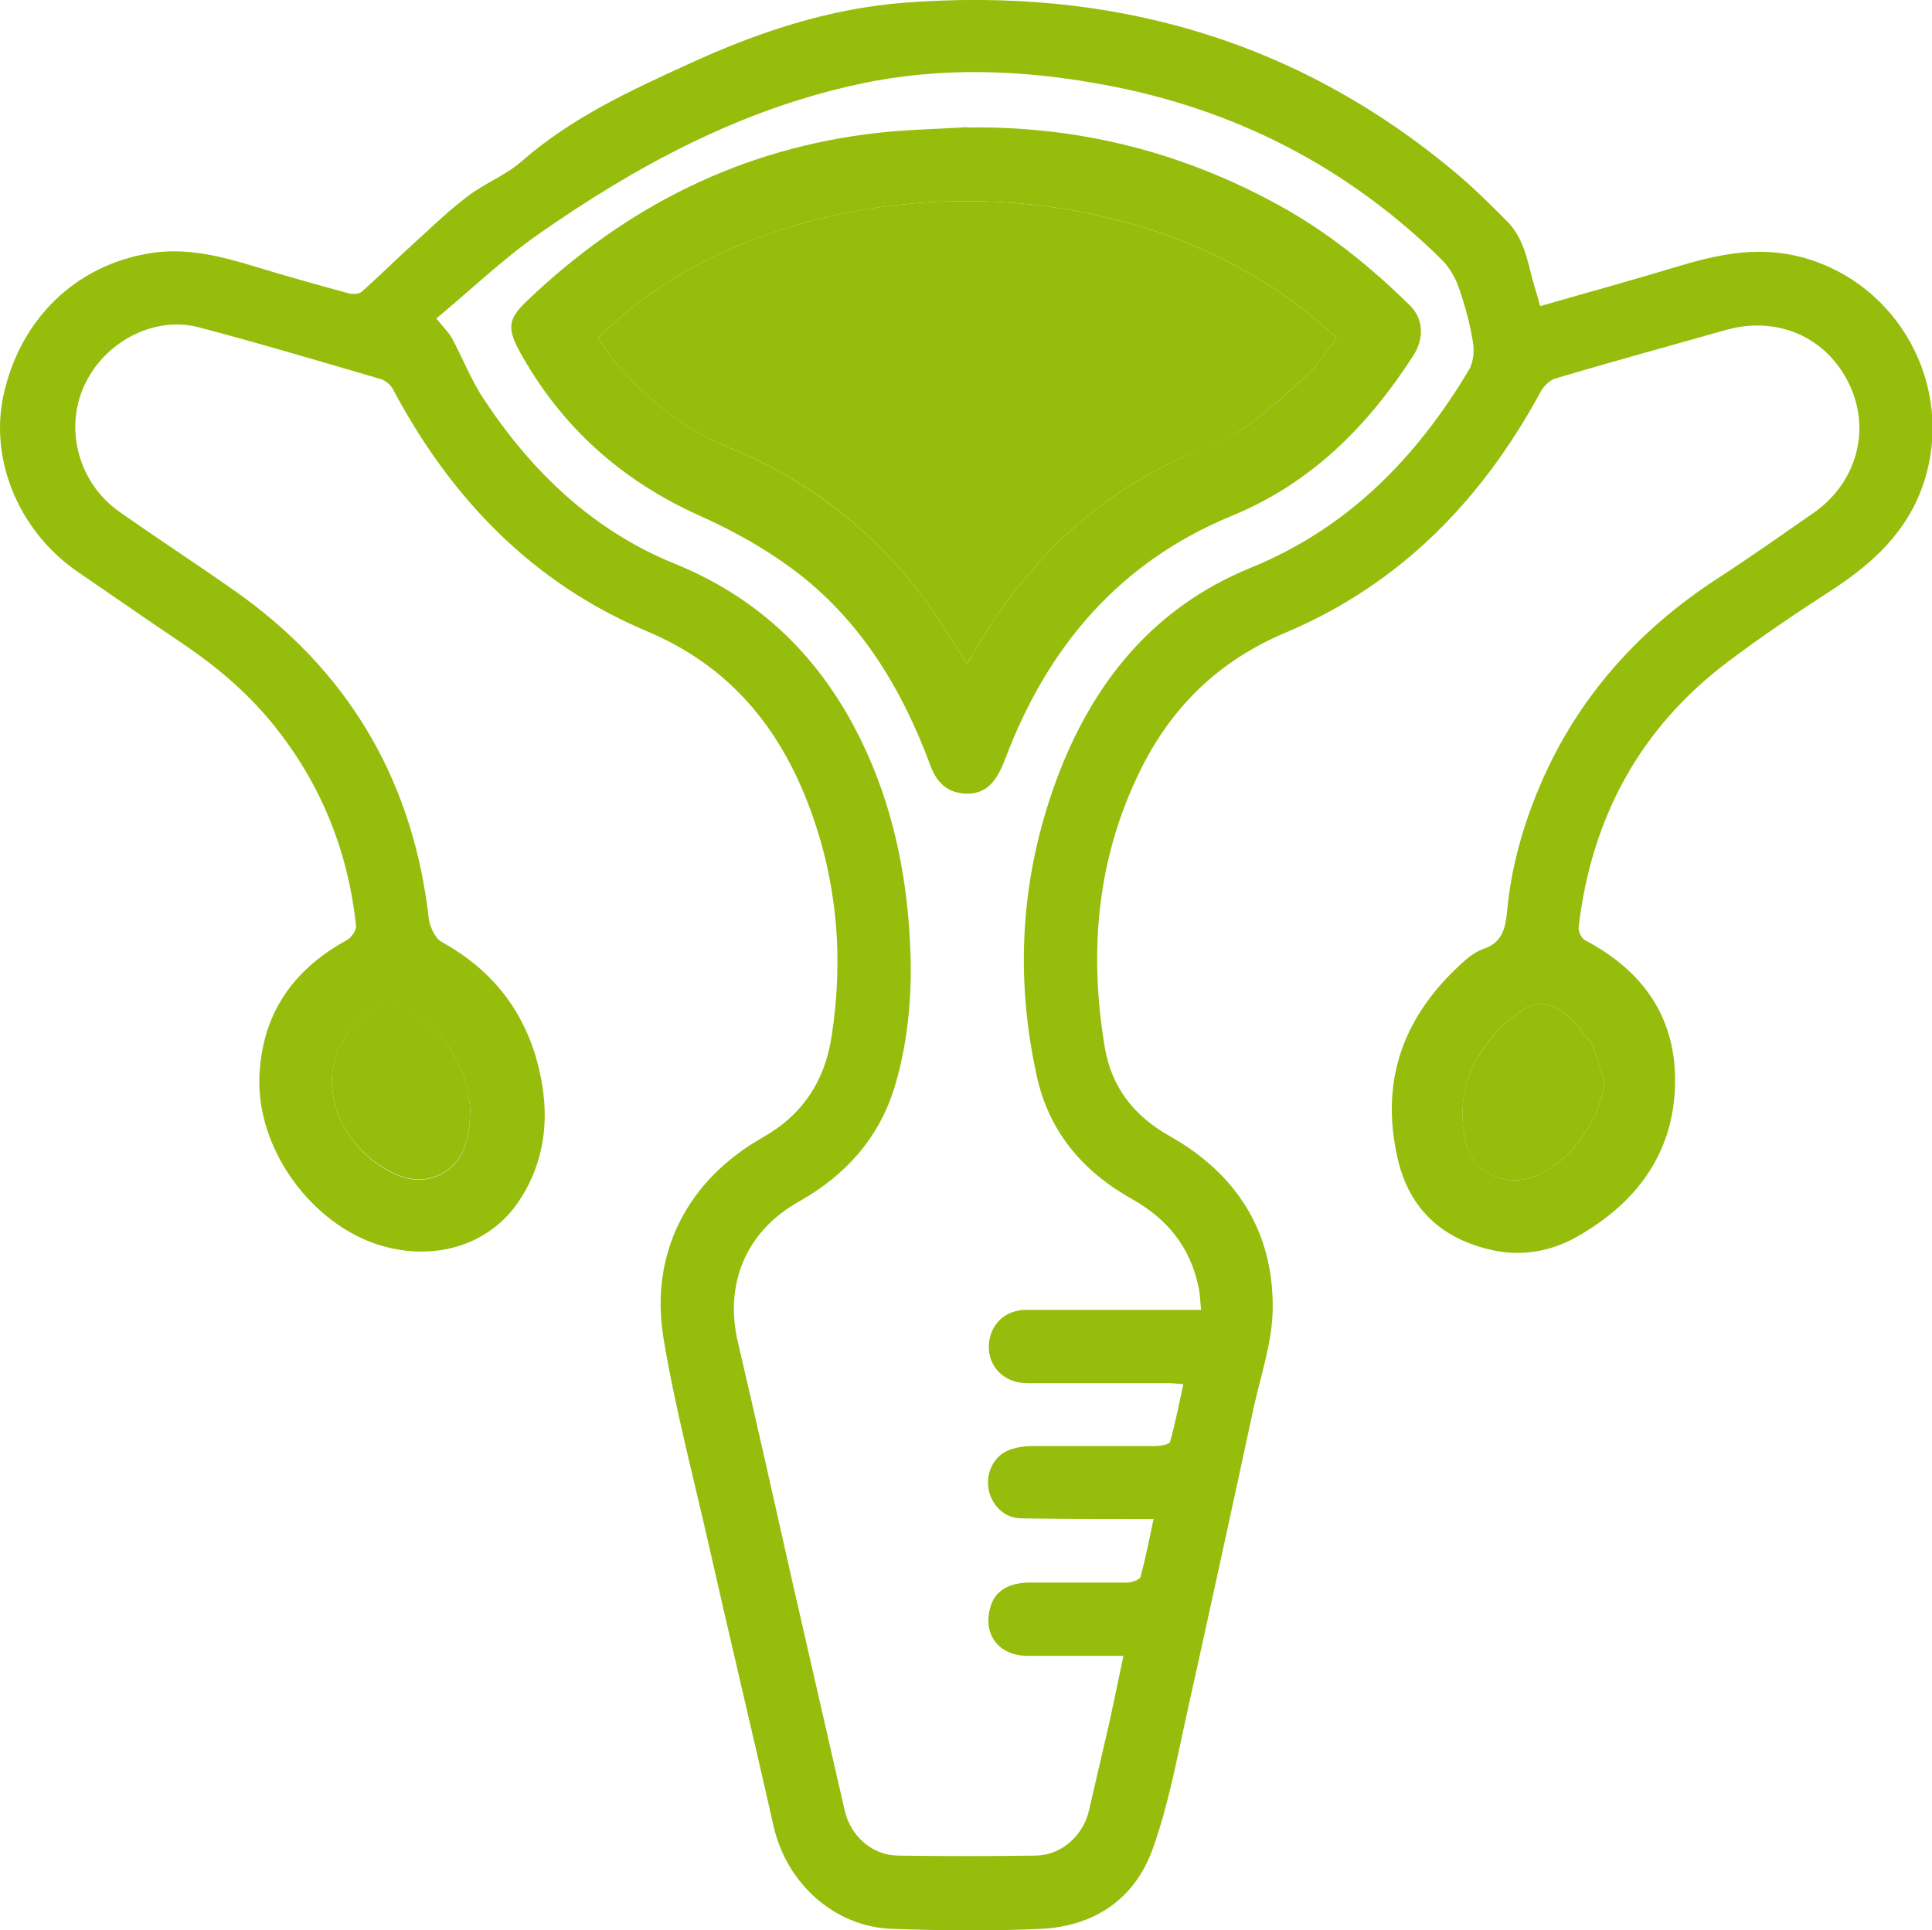 <?xml version="1.0" encoding="UTF-8"?>
<svg id="Capa_2" xmlns="http://www.w3.org/2000/svg" viewBox="0 0 57.73 57.69">
  <defs>
    <style>
      .cls-1 {
        fill: #96bd0b;
      }
    </style>
  </defs>
  <g id="Capa_1-2" data-name="Capa_1">
    <g id="_00Baha">
      <g>
        <path class="cls-1" d="M46.02,9.15c1.39-.4,2.73-.77,4.06-1.17,1.21-.37,2.41-.63,3.69-.31,2.96.75,4.68,3.89,3.7,6.8-.48,1.41-1.48,2.34-2.68,3.13-1.08.7-2.14,1.41-3.16,2.18-2.64,1.99-4.08,4.68-4.46,7.94-.01.12.09.33.19.38,1.77.93,2.76,2.37,2.69,4.38-.07,2.05-1.19,3.5-2.94,4.49-.83.47-1.75.59-2.62.37-1.41-.34-2.39-1.21-2.73-2.73-.51-2.25.13-4.11,1.76-5.67.24-.23.51-.48.81-.58.56-.19.65-.61.7-1.09.12-1.35.49-2.64,1.02-3.87,1.12-2.58,2.92-4.58,5.27-6.11.97-.63,1.92-1.3,2.87-1.96,1.29-.9,1.72-2.48,1.07-3.84-.67-1.41-2.14-2.06-3.68-1.63-1.7.48-3.41.95-5.1,1.45-.17.05-.35.23-.44.39-1.75,3.24-4.21,5.77-7.63,7.21-1.97.83-3.38,2.19-4.32,4.08-1.31,2.64-1.56,5.42-1.08,8.3.2,1.21.88,2.07,1.95,2.67,1.98,1.12,3.08,2.83,3.07,5.11,0,.99-.34,1.98-.56,2.96-.66,3.07-1.33,6.14-2.01,9.21-.3,1.35-.55,2.73-1.02,4.03-.54,1.5-1.75,2.3-3.33,2.38-1.48.07-2.96.05-4.44,0-1.72-.05-3.16-1.35-3.55-3.05-.64-2.84-1.32-5.67-1.96-8.51-.46-2.02-.99-4.03-1.33-6.07-.43-2.56.71-4.75,2.97-6.03,1.2-.68,1.85-1.7,2.05-3.02.36-2.32.17-4.6-.65-6.81-.9-2.42-2.4-4.25-4.86-5.29-3.43-1.44-5.87-3.98-7.6-7.24-.07-.13-.22-.26-.36-.3-1.82-.53-3.62-1.07-5.45-1.55-1.34-.35-2.83.45-3.42,1.76-.59,1.31-.15,2.9,1.05,3.75,1.15.81,2.32,1.57,3.47,2.38,3.28,2.31,5.2,5.46,5.74,9.44.03.2.03.4.1.58.07.18.18.39.34.47,1.7.94,2.68,2.38,2.99,4.26.21,1.26,0,2.49-.75,3.56-.96,1.35-2.72,1.77-4.38,1.14-1.91-.74-3.38-2.86-3.32-4.9.06-1.87.97-3.22,2.61-4.12.13-.07.29-.29.28-.42-.24-2.27-1.07-4.31-2.52-6.08-.77-.94-1.69-1.71-2.7-2.39-1-.67-1.99-1.36-2.98-2.04C.61,15.98-.32,13.81.1,11.83c.49-2.27,2.13-3.89,4.37-4.26,1.1-.18,2.15.09,3.19.41.92.28,1.85.54,2.77.79.12.03.31.02.39-.06.54-.48,1.04-.98,1.57-1.46.52-.47,1.02-.96,1.58-1.38.51-.39,1.14-.63,1.62-1.05,1.47-1.29,3.22-2.1,4.97-2.9,2.06-.95,4.21-1.67,6.48-1.84,6.14-.47,11.67,1.08,16.44,5.07.54.45,1.05.96,1.55,1.46.56.56.63,1.34.85,2.05.05.14.08.28.14.49h0ZM13.03,9.51c.19.24.36.4.47.59.33.61.58,1.27.97,1.85,1.43,2.16,3.25,3.9,5.67,4.89,2.6,1.05,4.42,2.86,5.62,5.35.9,1.87,1.32,3.86,1.43,5.92.08,1.47-.03,2.94-.45,4.35-.46,1.54-1.47,2.67-2.88,3.46-1.58.89-2.22,2.47-1.81,4.2.56,2.39,1.09,4.78,1.63,7.17.52,2.27,1.04,4.55,1.56,6.82.18.78.83,1.34,1.59,1.35,1.37.02,2.75.02,4.12,0,.77-.01,1.42-.6,1.59-1.35.2-.88.41-1.75.61-2.63.14-.65.27-1.29.42-1.99-1,0-1.93,0-2.86,0-.9,0-1.37-.68-1.1-1.51.14-.43.53-.67,1.13-.68.98,0,1.96,0,2.93,0,.14,0,.38-.08.41-.17.15-.55.26-1.11.39-1.73h-.56c-1.13,0-2.26,0-3.39-.02-.49,0-.86-.36-.97-.82-.11-.48.11-1,.55-1.2.23-.1.5-.14.75-.14,1.22,0,2.44,0,3.67,0,.15,0,.42-.05.44-.12.16-.56.27-1.14.4-1.73-.18-.01-.29-.03-.39-.03-1.37,0-2.75,0-4.12,0-.2,0-.4,0-.58-.07-.51-.17-.79-.66-.71-1.19.08-.54.5-.92,1.08-.93,1.57,0,3.15,0,4.72,0h.53c-.03-.28-.03-.49-.08-.7-.25-1.18-.93-2.02-1.98-2.61-1.47-.82-2.49-2.02-2.85-3.68-.66-2.99-.48-5.95.58-8.83,1.07-2.9,2.88-5.16,5.81-6.36,2.9-1.18,4.95-3.28,6.52-5.91.14-.23.17-.58.12-.85-.09-.55-.24-1.11-.43-1.64-.1-.29-.28-.58-.49-.8-2.84-2.8-6.25-4.54-10.17-5.25-2.4-.44-4.83-.53-7.24-.01-3.55.76-6.68,2.45-9.62,4.51-1.05.74-1.99,1.64-3.01,2.49h0ZM47.94,32.32c-.16-.43-.23-.94-.5-1.29-.94-1.24-1.57-1.35-2.59-.32-.91.91-1.32,1.99-1.08,3.32.2,1.05,1.16,1.37,1.87,1.2,1.13-.27,2.2-1.73,2.3-2.91h0ZM14.05,33.18c-.04-.83-.37-1.67-1.02-2.36-1.25-1.34-2.13-.86-2.93.56-.01.03-.02.06-.03.09-.43,1.14.08,2.53,1.21,3.32.58.4,1.22.65,1.89.31.71-.36.86-1.06.88-1.91h0Z"/>
        <path class="cls-1" d="M47.94,32.32c-.1,1.18-1.17,2.64-2.3,2.91-.71.17-1.68-.15-1.87-1.2-.25-1.33.17-2.4,1.08-3.32,1.02-1.03,1.65-.92,2.59.32.27.35.34.85.5,1.29h0Z"/>
        <path class="cls-1" d="M14.05,33.18c-.02.85-.17,1.55-.88,1.91-.67.34-1.31.09-1.89-.31-1.14-.79-1.64-2.18-1.21-3.32.01-.03.02-.06.03-.09.8-1.42,1.68-1.9,2.93-.56.65.7.98,1.53,1.02,2.36h0Z"/>
        <path class="cls-1" d="M28.9,3.81c3.3-.05,6.38.72,9.27,2.3,1.47.8,2.76,1.84,3.95,3.01.41.4.45.98.11,1.51-1.36,2.11-3.06,3.82-5.43,4.79-3.37,1.39-5.51,3.93-6.77,7.28-.28.74-.62,1.04-1.18,1.02-.49-.02-.84-.28-1.04-.82-.86-2.32-2.1-4.38-4.11-5.88-.86-.64-1.82-1.17-2.8-1.61-2.34-1.05-4.14-2.67-5.37-4.9-.42-.76-.3-1.02.24-1.54,2.95-2.81,6.41-4.55,10.47-5,.88-.1,1.76-.11,2.65-.17ZM28.89,19.84c.06-.09.11-.16.14-.22,1.48-2.63,3.51-4.66,6.27-5.94.62-.29,1.28-.51,1.85-.88.7-.47,1.32-1.05,1.94-1.63.33-.31.57-.72.85-1.07-6.22-5.86-17.19-5.03-22.06.01.78,1.28,2.34,2.64,3.86,3.25,2.53,1.02,4.57,2.66,6.13,4.89.35.51.67,1.04,1.02,1.59h0Z"/>
        <path class="cls-1" d="M28.89,19.84c-.35-.55-.67-1.08-1.02-1.59-1.56-2.23-3.59-3.87-6.13-4.89-1.52-.61-3.08-1.96-3.86-3.25,4.87-5.04,15.83-5.87,22.06-.01-.28.36-.52.76-.85,1.07-.62.58-1.24,1.16-1.94,1.63-.56.38-1.22.6-1.85.88-2.76,1.28-4.79,3.31-6.27,5.94-.04.06-.08.12-.14.22h0Z"/>
      </g>
    </g>
  </g>
</svg>